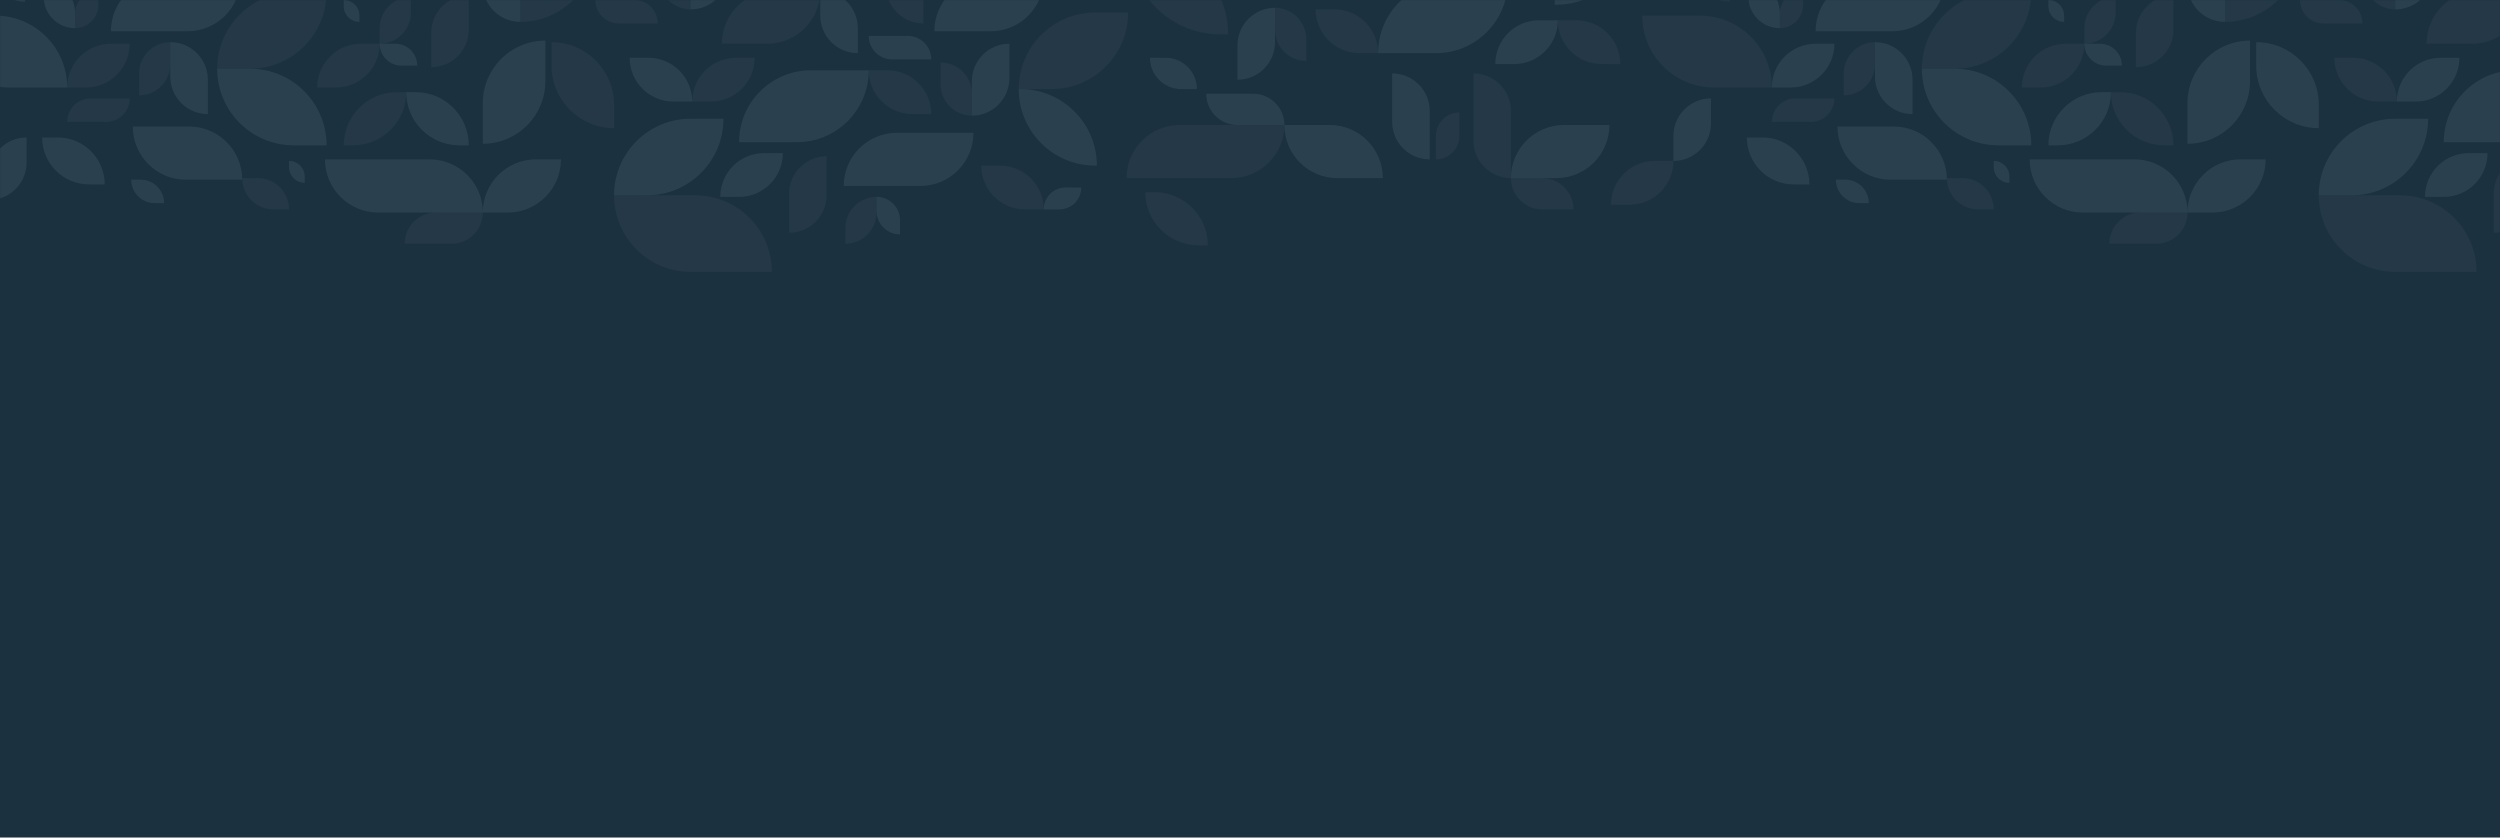 <?xml version="1.0" encoding="UTF-8"?> <svg xmlns="http://www.w3.org/2000/svg" xmlns:xlink="http://www.w3.org/1999/xlink" width="1600" height="536"><defs><path id="a" d="M0 0h1600v536H0z"></path></defs><g fill="none" fill-rule="evenodd"><mask id="b" fill="#fff"><use xlink:href="#a"></use></mask><use fill="#1C313F" xlink:href="#a"></use><g fill="#7C93A2" opacity=".395" mask="url(#b)"><path d="M209 93h-21c-27.062 0-49-21.938-49-49h21c27.062 0 49 21.938 49 49z" opacity=".4"></path><path d="M43 56h12c15.464 0 28-12.536 28-28H71c-15.464 0-28 12.536-28 28zM203 56h12c15.464 0 28-12.536 28-28h-12c-15.464 0-28 12.536-28 28z" opacity=".2"></path><path d="M-7 128c13.255 0 24-10.745 24-24V88C3.745 88-7 98.745-7 112v16zM27 88h10c16.569 0 30 13.431 30 30H57c-16.569 0-30-13.431-30-30zM-40 10h37c25.405 0 46 20.595 46 46H6c-25.405 0-46-20.595-46-46zM208 102h67c18.778 0 34 15.222 34 34h-67c-18.778 0-34-15.222-34-34zM309 136h16c18.778 0 34-15.222 34-34h-16c-18.778 0-34 15.222-34 34zM349 26c-22.091 0-40 17.909-40 40v26c22.091 0 40-17.909 40-40V26z" opacity=".4"></path><path d="M259 156h30c11.046 0 20-8.954 20-20h-30c-11.046 0-20 8.954-20 20z" opacity=".2"></path><path d="M267 42h-10c-7.732 0-14-6.268-14-14h10c7.732 0 14 6.268 14 14zM195 117c-5.523 0-10-4.477-10-10v-4c5.523 0 10 4.477 10 10v4zM230 14c-5.523 0-10-4.477-10-10V0c5.523 0 10 4.477 10 10v4zM105 130h-6c-8.284 0-15-6.716-15-15h6c8.284 0 15 6.716 15 15zM71 20h49c18.778 0 34-15.222 34-34h-49C86.222-14 71 1.222 71 20zM155 115h-36c-18.778 0-34-15.222-34-34h36c18.778 0 34 15.222 34 34z" opacity=".4"></path><path d="M185 134h-10c-11.046 0-20-8.954-20-20h10c11.046 0 20 8.954 20 20zM220 93h6c18.778 0 34-15.222 34-34h-6c-18.778 0-34 15.222-34 34z" opacity=".2"></path><path d="M300 93h-6c-18.778 0-34-15.222-34-34h6c18.778 0 34 15.222 34 34z" opacity=".4"></path><path d="M43 78h25c8.284 0 15-6.716 15-15H58c-8.284 0-15 6.716-15 15z" opacity=".2"></path><path d="M133 73c-13.255 0-24-10.745-24-24V27c13.255 0 24 10.745 24 24v22zM16 1C2.745 1-8-9.745-8-23v-16c13.255 0 24 10.745 24 24V1z" opacity=".4"></path><path d="M276 43c13.255 0 24-10.745 24-24V-3c-13.255 0-24 10.745-24 24v22z" opacity=".2"></path><path d="M333 14c-13.255 0-24-10.745-24-24v-22c13.255 0 24 10.745 24 24v22z" opacity=".4"></path><path d="M381-64c-26.51 0-48 21.49-48 48v30c26.51 0 48-21.49 48-48v-30zM89 61c11.046 0 20-8.954 20-20V27c-11.046 0-20 8.954-20 20v14zM209-5h-21c-27.062 0-49 21.938-49 49h21c27.062 0 49-21.938 49-49zM63-6C54.716-6 48 .716 48 9v9c8.284 0 15-6.716 15-15v-9z" opacity=".2"></path><path d="M28-12c11.046 0 20 8.954 20 20v10C36.954 18 28 9.046 28-2v-10z" opacity=".4"></path><path d="M243 28c11.046 0 20-8.954 20-20V-2c-11.046 0-20 8.954-20 20v10z" opacity=".2"></path><g><path d="M722 8h-21c-27.062 0-49 21.938-49 49h21c27.062 0 49-21.938 49-49z" opacity=".2"></path><path d="M556 45h12c15.464 0 28 12.536 28 28h-12c-15.464 0-28-12.536-28-28z" opacity=".203"></path><path d="M628 106h12c15.464 0 28 12.536 28 28h-12c-15.464 0-28-12.536-28-28z" opacity=".2"></path><path d="M525-6c13.255 0 24 10.745 24 24v16c-13.255 0-24-10.745-24-24V-6zM473 91h37c25.405 0 46-20.595 46-46h-37c-25.405 0-46 20.595-46 46z" opacity=".397"></path><path d="M721 114h67c18.778 0 34-15.222 34-34h-67c-18.778 0-34 15.222-34 34z" opacity=".203"></path><path d="M822 80h29c18.778 0 34 15.222 34 34h-29c-18.778 0-34-15.222-34-34z" opacity=".4"></path><path d="M393 82c-22.091 0-40-17.909-40-40V27c22.091 0 40 17.909 40 40v15z" opacity=".2"></path><path d="M772 60h30c11.046 0 20 8.954 20 20h-30c-11.046 0-20-8.954-20-20zM692 120h-10c-7.732 0-14 6.268-14 14h10c7.732 0 14-6.268 14-14z" opacity=".4"></path><path d="M540 119h49c18.778 0 34-15.222 34-34h-49c-18.778 0-34 15.222-34 34zM668-14h-36c-18.778 0-34 15.222-34 34h36c18.778 0 34-15.222 34-34z" opacity=".397"></path><path d="M766 57h-10c-11.046 0-20-8.954-20-20h10c11.046 0 20 8.954 20 20z" opacity=".4"></path><path d="M733 123h6c18.778 0 34 15.222 34 34h-6c-18.778 0-34-15.222-34-34z" opacity=".2"></path><path d="M556 23h25c8.284 0 15 6.716 15 15h-25c-8.284 0-15-6.716-15-15z" opacity=".397"></path><path d="M443 65h12c15.464 0 28-12.536 28-28h-12c-15.464 0-28 12.536-28 28z" opacity=".2"></path><path d="M443 65h-12c-15.464 0-28-12.536-28-28h12c15.464 0 28 12.536 28 28z" opacity=".4"></path><path d="M462 28h29c18.778 0 34-15.222 34-34h-29c-18.778 0-34 15.222-34 34z" opacity=".203"></path><path d="M646 28c-13.255 0-24 10.745-24 24v22c13.255 0 24-10.745 24-24V28z" opacity=".397"></path><path d="M567-40c13.255 0 24 10.745 24 24v31c-13.255 0-24-10.745-24-24v-31z" opacity=".203"></path><path d="M529 100c-13.255 0-24 10.745-24 24v25c13.255 0 24-10.745 24-24v-25z" opacity=".2"></path><path d="M501 98h-12c-15.464 0-28 12.536-28 28h12c15.464 0 28-12.536 28-28z" opacity=".4"></path><path d="M602 40c11.046 0 20 8.954 20 20v14c-11.046 0-20-8.954-20-20V40z" opacity=".2"></path><path d="M702 106h-1c-27.062 0-49-21.938-49-49h1c27.062 0 49 21.938 49 49z" opacity=".397"></path><path d="M463 76h-21c-27.062 0-49 21.938-49 49h21c27.062 0 49-21.938 49-49z" opacity=".4"></path><path d="M494 174h-52c-27.062 0-49-21.938-49-49h52c27.062 0 49 21.938 49 49z" opacity=".2"></path><path d="M576 150c-8.284 0-15-6.716-15-15v-9c8.284 0 15 6.716 15 15v9z" opacity=".4"></path><path d="M541 156c11.046 0 20-8.954 20-20v-10c-11.046 0-20 8.954-20 20v10z" opacity=".2"></path></g><path d="M421 15h-25c-8.284 0-15-6.716-15-15h25c8.284 0 15 6.716 15 15z" opacity=".2"></path><path d="M442 6c13.255 0 24-10.745 24-24v-22c-13.255 0-24 10.745-24 24V6z" opacity=".4"></path><path d="M442 6c-11.046 0-20-8.954-20-20v-14c11.046 0 20 8.954 20 20V6z" opacity=".2"></path><g><path d="M882 34h-12c-15.464 0-28-12.536-28-28h12c15.464 0 28 12.536 28 28zM1007 134h-20c-11.046 0-20-8.954-20-20h20c11.046 0 20 8.954 20 20zM967 114c-13.255 0-24-10.745-24-24V47c13.255 0 24 10.745 24 24v43zM934 72c-8.284 0-15 6.716-15 15v15c8.284 0 15-6.716 15-15V72z" opacity=".2"></path><path d="M965-12h-37c-25.405 0-46 20.595-46 46h37c25.405 0 46-20.595 46-46zM997 13h-12c-15.464 0-28 12.536-28 28h12c15.464 0 28-12.536 28-28z" opacity=".4"></path><path d="M997 13h12c15.464 0 28 12.536 28 28h-12c-15.464 0-28-12.536-28-28z" opacity=".2"></path><path d="M1030 80h-29c-18.778 0-34 15.222-34 34h29c18.778 0 34-15.222 34-34zM792 51c13.255 0 24-10.745 24-24V5c-13.255 0-24 10.745-24 24v22zM915 102c-13.255 0-24-10.745-24-24V47c13.255 0 24 10.745 24 24v31z" opacity=".4"></path><path d="M836 39c-11.046 0-20-8.954-20-20V5c11.046 0 20 8.954 20 20v14zM723-36h5c32.033 0 58 25.967 58 58h-5c-32.033 0-58-25.967-58-58z" opacity=".2"></path><path d="M995 3h1c27.062 0 49-21.938 49-49h-1c-27.062 0-49 21.938-49 49z" opacity=".4"></path></g><g><path d="M1300 93h-21c-27.062 0-49-21.938-49-49h21c27.062 0 49 21.938 49 49zM1134 56h12c15.464 0 28-12.536 28-28h-12c-15.464 0-28 12.536-28 28z" opacity=".4"></path><path d="M1294 56h12c15.464 0 28-12.536 28-28h-12c-15.464 0-28 12.536-28 28zM1031 131h12c15.464 0 28-12.536 28-28h-12c-15.464 0-28 12.536-28 28z" opacity=".2"></path><path d="M1071 103c13.255 0 24-10.745 24-24V63c-13.255 0-24 10.745-24 24v16zM1118 88h10c16.569 0 30 13.431 30 30h-10c-16.569 0-30-13.431-30-30z" opacity=".4"></path><path d="M1051 10h37c25.405 0 46 20.595 46 46h-37c-25.405 0-46-20.595-46-46z" opacity=".2"></path><path d="M1299 102h67c18.778 0 34 15.222 34 34h-67c-18.778 0-34-15.222-34-34zM1400 136h16c18.778 0 34-15.222 34-34h-16c-18.778 0-34 15.222-34 34zM1440 26c-22.091 0-40 17.909-40 40v26c22.091 0 40-17.909 40-40V26z" opacity=".4"></path><path d="M1350 156h30c11.046 0 20-8.954 20-20h-30c-11.046 0-20 8.954-20 20z" opacity=".2"></path><path d="M1358 42h-10c-7.732 0-14-6.268-14-14h10c7.732 0 14 6.268 14 14zM1286 117c-5.523 0-10-4.477-10-10v-4c5.523 0 10 4.477 10 10v4zM1321 14c-5.523 0-10-4.477-10-10V0c5.523 0 10 4.477 10 10v4zM1196 130h-6c-8.284 0-15-6.716-15-15h6c8.284 0 15 6.716 15 15zM1162 20h49c18.778 0 34-15.222 34-34h-49c-18.778 0-34 15.222-34 34zM1246 115h-36c-18.778 0-34-15.222-34-34h36c18.778 0 34 15.222 34 34z" opacity=".4"></path><path d="M1276 134h-10c-11.046 0-20-8.954-20-20h10c11.046 0 20 8.954 20 20z" opacity=".2"></path><path d="M1311 93h6c18.778 0 34-15.222 34-34h-6c-18.778 0-34 15.222-34 34z" opacity=".4"></path><path d="M1391 93h-6c-18.778 0-34-15.222-34-34h6c18.778 0 34 15.222 34 34zM1134 78h25c8.284 0 15-6.716 15-15h-25c-8.284 0-15 6.716-15 15z" opacity=".2"></path><path d="M1224 73c-13.255 0-24-10.745-24-24V27c13.255 0 24 10.745 24 24v22z" opacity=".4"></path><path d="M1107 1c-13.255 0-24-10.745-24-24v-16c13.255 0 24 10.745 24 24V1zM1367 43c13.255 0 24-10.745 24-24V-3c-13.255 0-24 10.745-24 24v22z" opacity=".2"></path><path d="M1424 14c-13.255 0-24-10.745-24-24v-22c13.255 0 24 10.745 24 24v22z" opacity=".4"></path><path d="M1472-64c-26.51 0-48 21.49-48 48v30c26.51 0 48-21.49 48-48v-30zM1180 61c11.046 0 20-8.954 20-20V27c-11.046 0-20 8.954-20 20v14zM1300-5h-21c-27.062 0-49 21.938-49 49h21c27.062 0 49-21.938 49-49zM1154-6c-8.284 0-15 6.716-15 15v9c8.284 0 15-6.716 15-15v-9z" opacity=".2"></path><path d="M1119-12c11.046 0 20 8.954 20 20v10c-11.046 0-20-8.954-20-20v-10z" opacity=".4"></path><path d="M1334 28c11.046 0 20-8.954 20-20V-2c-11.046 0-20 8.954-20 20v10z" opacity=".2"></path><g><path d="M1564 91h37c25.405 0 46-20.595 46-46h-37c-25.405 0-46 20.595-46 46z" opacity=".397"></path><path d="M1484 82c-22.091 0-40-17.909-40-40V27c22.091 0 40 17.909 40 40v15zM1534 65h12c15.464 0 28-12.536 28-28h-12c-15.464 0-28 12.536-28 28z" opacity=".4"></path><path d="M1534 65h-12c-15.464 0-28-12.536-28-28h12c15.464 0 28 12.536 28 28z" opacity=".2"></path><path d="M1553 28h29c18.778 0 34-15.222 34-34h-29c-18.778 0-34 15.222-34 34z" opacity=".203"></path><path d="M1620 100c-13.255 0-24 10.745-24 24v25c13.255 0 24-10.745 24-24v-25z" opacity=".2"></path><path d="M1592 98h-12c-15.464 0-28 12.536-28 28h12c15.464 0 28-12.536 28-28zM1554 76h-21c-27.062 0-49 21.938-49 49h21c27.062 0 49-21.938 49-49z" opacity=".4"></path><path d="M1585 174h-52c-27.062 0-49-21.938-49-49h52c27.062 0 49 21.938 49 49z" opacity=".2"></path></g><path d="M1512 15h-25c-8.284 0-15-6.716-15-15h25c8.284 0 15 6.716 15 15z" opacity=".2"></path><path d="M1533 6c13.255 0 24-10.745 24-24v-22c-13.255 0-24 10.745-24 24V6z" opacity=".4"></path><path d="M1533 6c-11.046 0-20-8.954-20-20v-14c11.046 0 20 8.954 20 20V6z" opacity=".2"></path></g></g></g></svg> 